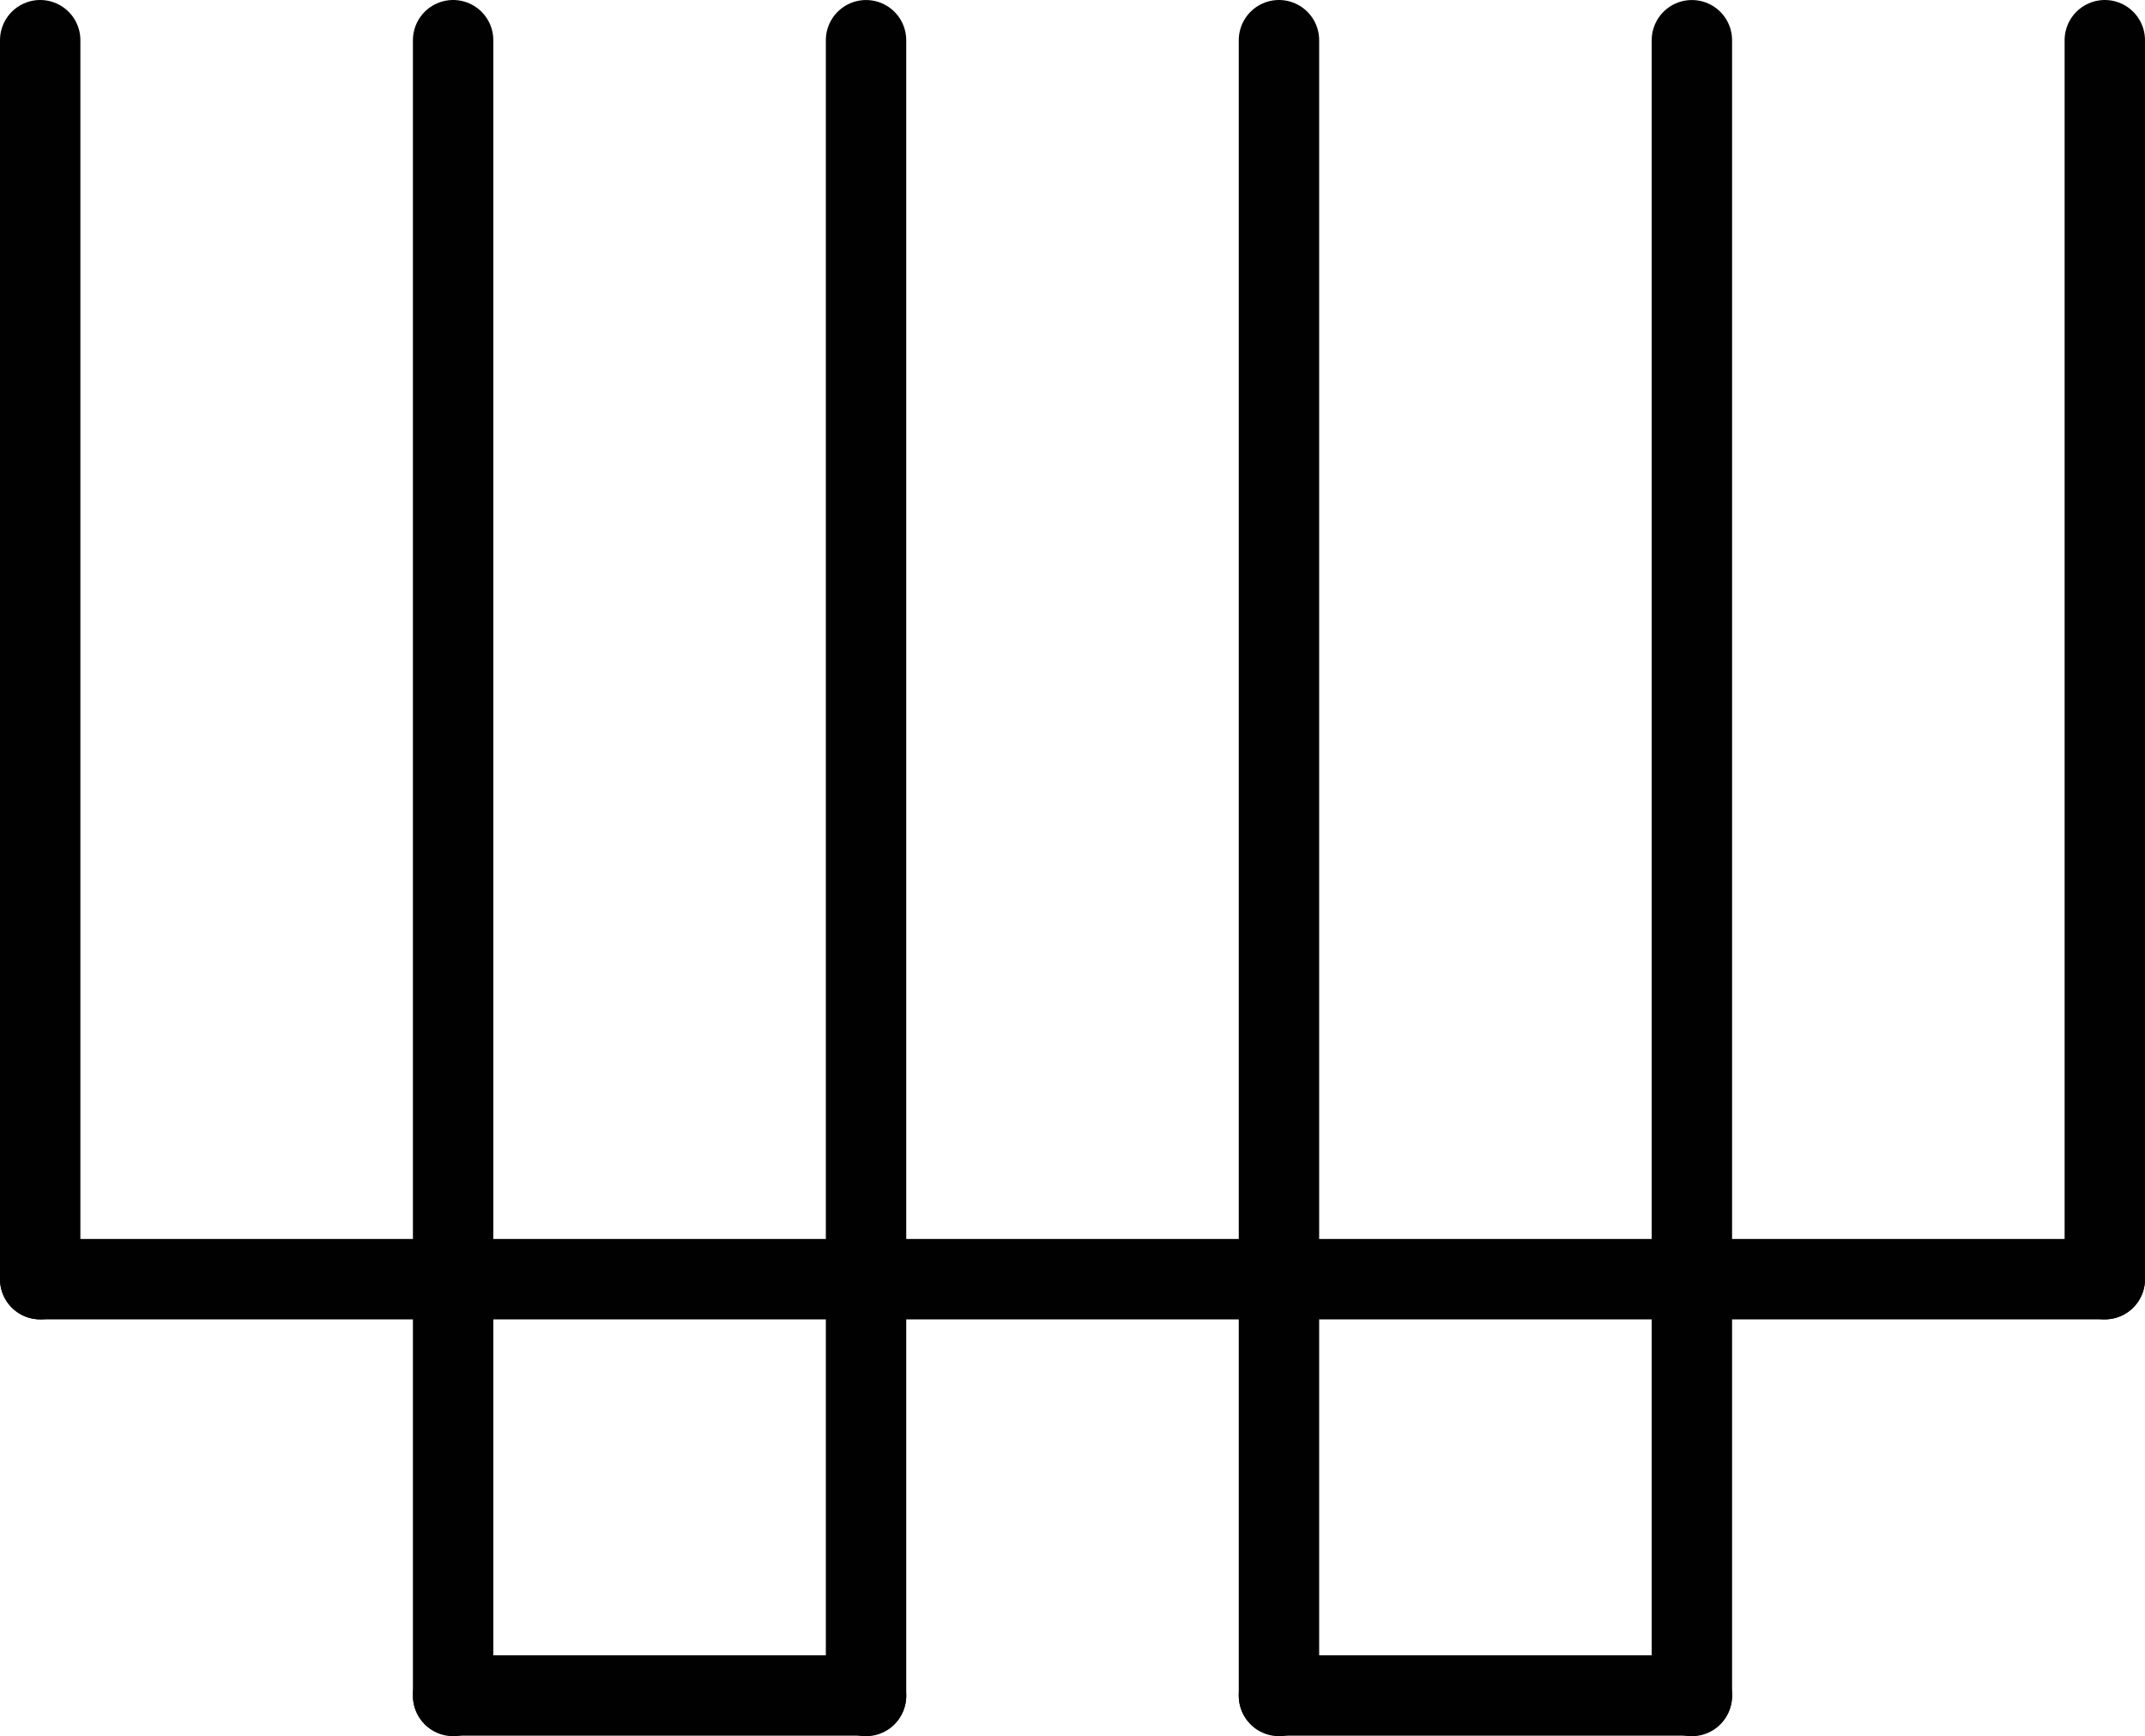 <svg id="Layer_1" data-name="Layer 1" xmlns="http://www.w3.org/2000/svg" viewBox="0 0 373.544 302.306"><defs><style>.cls-1{fill:none;stroke:#010101;stroke-linecap:round;stroke-miterlimit:10;stroke-width:14px;}</style></defs><title>w</title><line class="cls-1" x1="7" y1="7" x2="7" y2="222.731"/><line class="cls-1" x1="78.909" y1="7" x2="78.909" y2="295.301"/><line class="cls-1" x1="150.817" y1="7.005" x2="150.817" y2="295.306"/><line class="cls-1" x1="366.544" y1="7" x2="366.544" y2="222.726"/><line class="cls-1" x1="7" y1="222.731" x2="366.544" y2="222.731"/><line class="cls-1" x1="150.817" y1="295.212" x2="78.909" y2="295.212"/><line class="cls-1" x1="222.726" y1="7" x2="222.726" y2="295.301"/><line class="cls-1" x1="294.635" y1="7.005" x2="294.635" y2="295.306"/><line class="cls-1" x1="294.635" y1="295.212" x2="222.726" y2="295.212"/></svg>